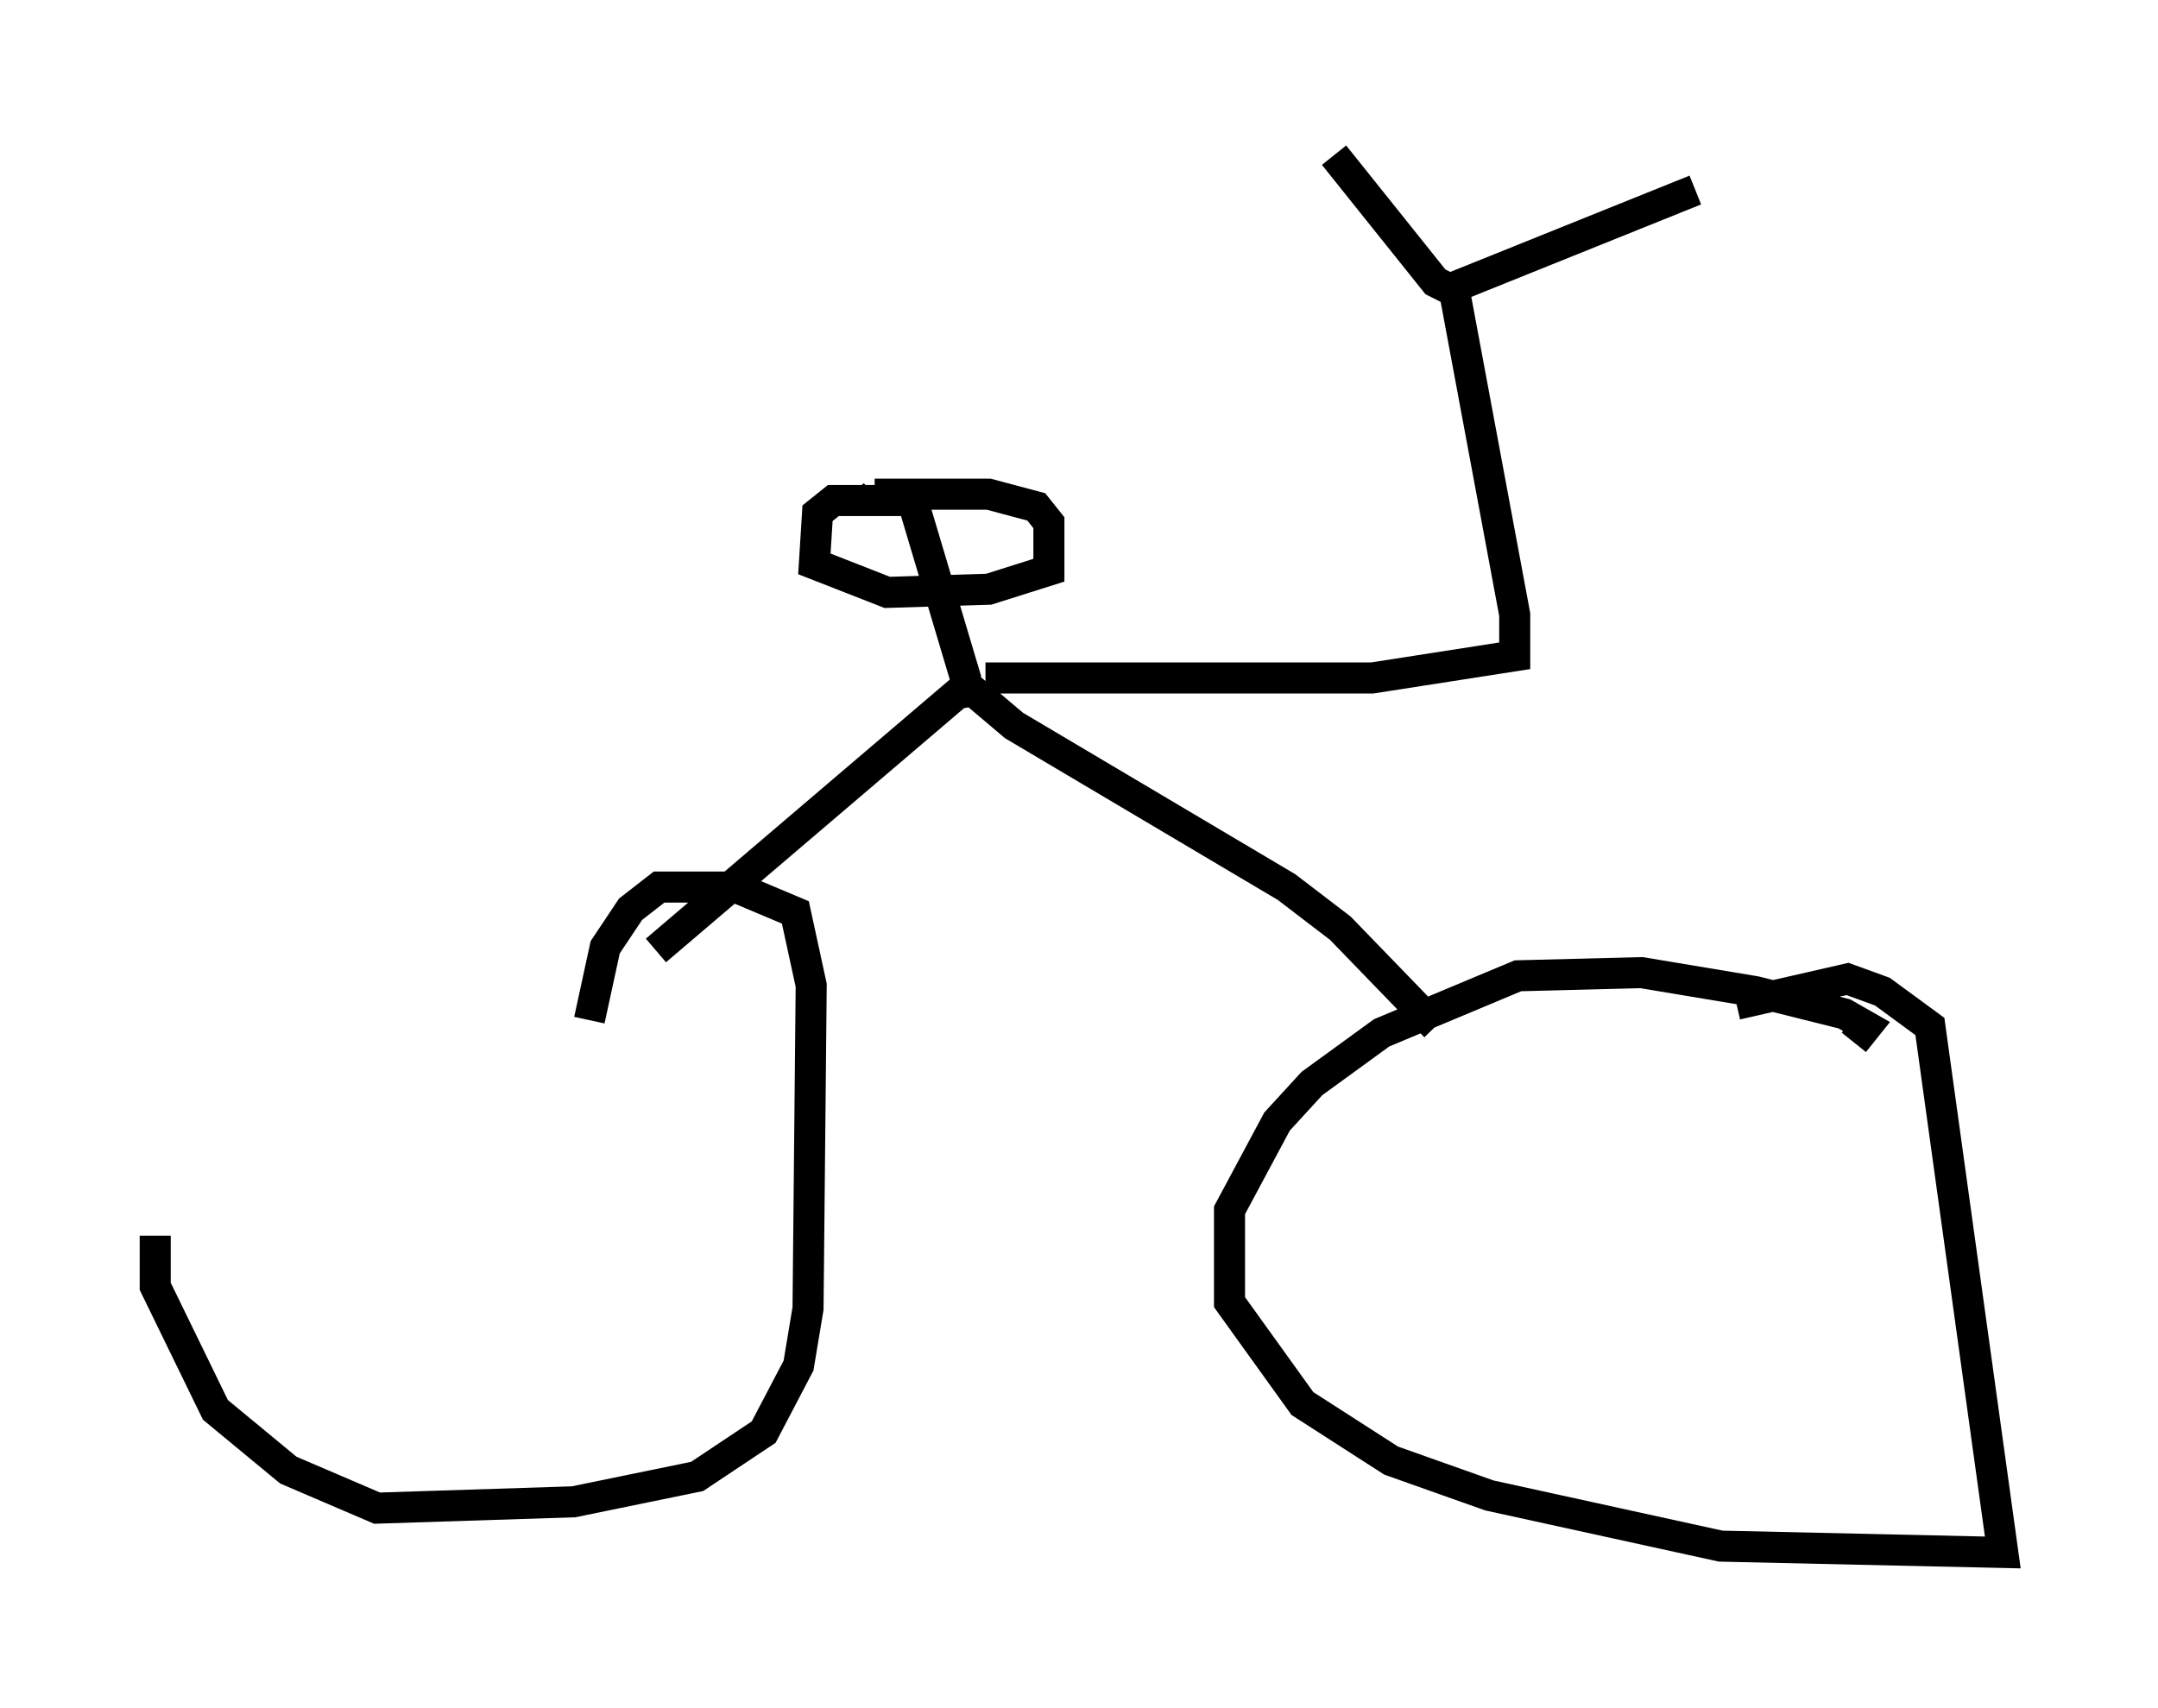 <?xml version="1.0" encoding="utf-8" ?>
<svg baseProfile="full" height="55.019" version="1.1" width="69.515" xmlns="http://www.w3.org/2000/svg" xmlns:ev="http://www.w3.org/2001/xml-events" xmlns:xlink="http://www.w3.org/1999/xlink"><defs /><rect fill="white" height="55.019" width="69.515" x="0" y="0" /><path d="M20.925, 30.827 m-15.925, 8.983 l0.0, 1.633 1.94, 3.981 l2.348, 1.94 2.858, 1.225 l6.329, -0.204 3.981, -0.817 l2.144, -1.429 1.123, -2.144 l0.306, -1.838 0.102, -10.413 l-0.51, -2.348 -1.94, -0.817 l-2.45, 0.0 -0.919, 0.715 l-0.817, 1.225 -0.51, 2.348 m40.732, 0.715 l0.408, -0.51 -0.715, -0.408 l-2.858, -0.715 -3.675, -0.613 l-3.981, 0.102 -4.39, 1.838 l-2.246, 1.633 -1.123, 1.225 l-1.531, 2.858 0.0, 2.96 l2.348, 3.267 2.858, 1.838 l3.165, 1.123 7.452, 1.633 l9.086, 0.204 -2.348, -16.946 l-1.531, -1.123 -1.123, -0.408 l-3.573, 0.817 m-34.811, -1.735 l9.698, -8.269 0.51, -0.102 l1.327, 1.123 8.779, 5.206 l1.735, 1.327 3.063, 3.165 m-14.496, -11.229 l12.454, 0.0 4.594, -0.715 l0.0, -1.327 -1.94, -10.413 l-0.613, -0.306 -3.267, -4.083 m3.777, 4.288 l7.861, -3.165 m-23.479, 15.823 l-1.735, -5.819 -2.552, 0.0 l-0.51, 0.408 -0.102, 1.633 l2.348, 0.919 3.267, -0.102 l1.94, -0.613 0.0, -1.531 l-0.408, -0.51 -1.531, -0.408 l-3.675, 0.0 m0.0, 0.0 l-0.102, 0.102 " fill="none" stroke="black" stroke-width="1" /></svg>